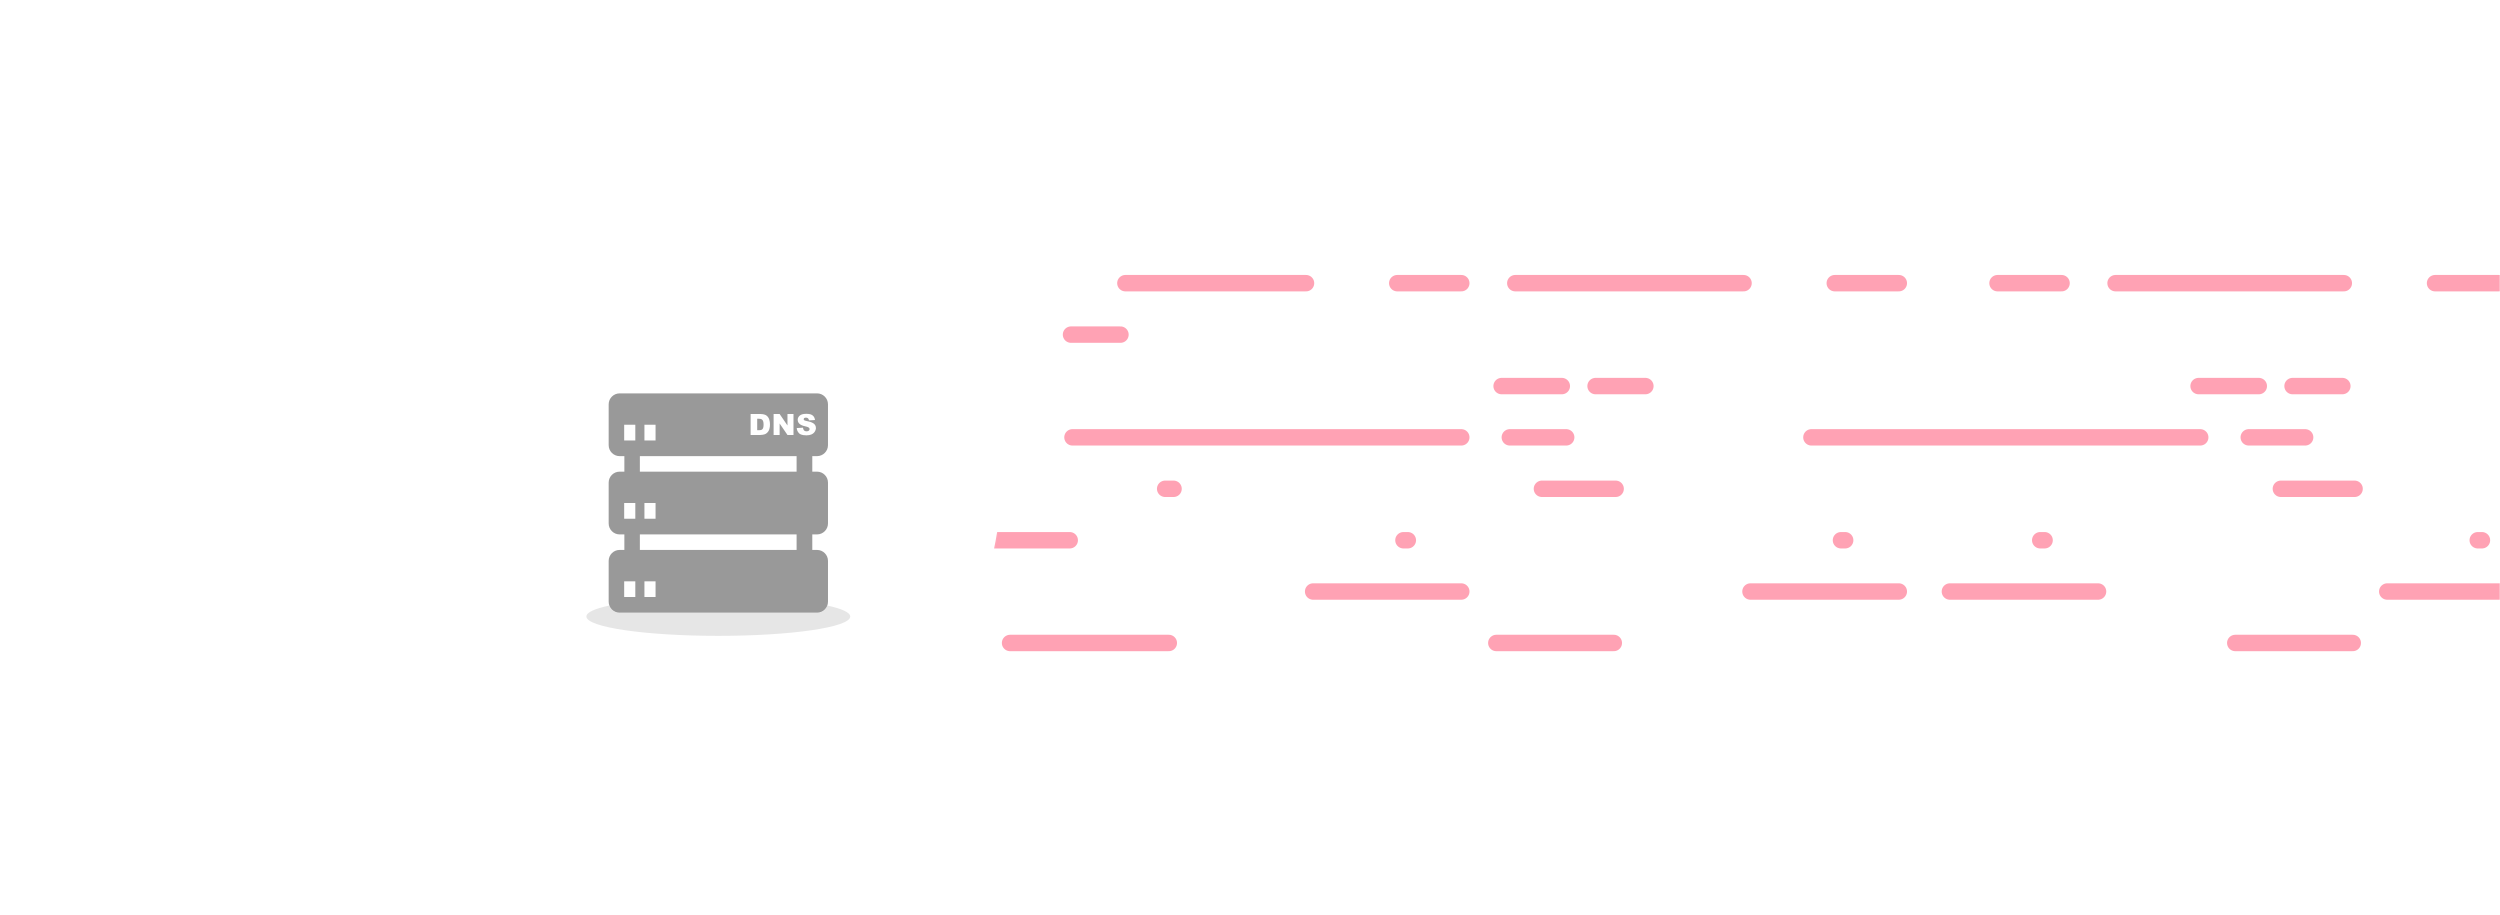 <?xml version="1.0" encoding="utf-8"?>
<!-- Generator: Adobe Illustrator 19.2.0, SVG Export Plug-In . SVG Version: 6.00 Build 0)  -->
<svg version="1.1" id="图层_1" xmlns="http://www.w3.org/2000/svg" xmlns:xlink="http://www.w3.org/1999/xlink" x="0px" y="0px"
	 viewBox="0 0 1370.2 501.5" style="enable-background:new 0 0 1370.2 501.5;" xml:space="preserve">
<style type="text/css">
	.st0{fill:none;}
	.st1{filter:url(#Adobe_OpacityMaskFilter);}
	.st2{fill:url(#SVGID_2_);}
	.st3{fill:url(#SVGID_3_);}
	.st4{mask:url(#SVGID_1_);}
	.st5{opacity:0.4;clip-path:url(#SVGID_5_);fill:none;stroke:#FFFFFF;stroke-width:9;stroke-linecap:round;stroke-miterlimit:10;}
	.st6{opacity:0.4;clip-path:url(#SVGID_5_);fill:none;stroke:#FF1744;stroke-width:9;stroke-linecap:round;stroke-miterlimit:10;}
	.st7{fill:#FFFFFF;enable-background:new    ;}
	.st8{fill:#FFFFFF;}
	.st9{opacity:0.6;}
	.st10{opacity:0.3;}
	.st11{opacity:0.2;}
	.st12{opacity:0.4;}
	.st13{opacity:0.1;}
</style>
<g>
	<path class="st0" d="M523.1,267.1V128.2c0-4.2-2.9-7.8-6.7-8.1c-53-5.3-103.2-44.8-118.2-57.6c-2.7-2.3-6.4-2.3-9,0
		c-15,12.8-65.2,52.3-118.2,57.6c-3.8,0.4-6.7,3.9-6.7,8.1v138.8c0,0-2.7,111.4,126.8,167.2c1.7,0.7,3.6,0.7,5.3,0
		C525.7,378.5,523.1,267.1,523.1,267.1z"/>
	<defs>
		<filter id="Adobe_OpacityMaskFilter" filterUnits="userSpaceOnUse" x="0" y="0" width="1450.2" height="501.5">
			<feColorMatrix  type="matrix" values="1 0 0 0 0  0 1 0 0 0  0 0 1 0 0  0 0 0 1 0"/>
		</filter>
	</defs>
	<mask maskUnits="userSpaceOnUse" x="0" y="0" width="1450.2" height="501.5" id="SVGID_1_">
		<g class="st1">
			<linearGradient id="SVGID_2_" gradientUnits="userSpaceOnUse" x1="517.297" y1="250.804" x2="1370.416" y2="250.804">
				<stop  offset="0" style="stop-color:#000000"/>
				<stop  offset="0.2" style="stop-color:#FFFFFF"/>
				<stop  offset="1" style="stop-color:#FFFFFF"/>
			</linearGradient>
			<rect x="517.3" y="0.3" class="st2" width="853.1" height="501"/>
			<linearGradient id="SVGID_3_" gradientUnits="userSpaceOnUse" x1="5.901" y1="250.804" x2="262.693" y2="250.804">
				<stop  offset="0" style="stop-color:#000000"/>
				<stop  offset="0.2" style="stop-color:#FFFFFF"/>
				<stop  offset="0.8" style="stop-color:#FFFFFF"/>
				<stop  offset="1" style="stop-color:#000000"/>
			</linearGradient>
			<rect x="5.9" y="0.3" class="st3" width="256.8" height="501"/>
		</g>
	</mask>
	<g class="st4">
		<defs>
			<path id="SVGID_4_" d="M0,0v501.5h1370.2V0H0z M396.9,468.6c-2,0.9-4.3,0.9-6.4,0c-154.8-66.4-151.6-199.2-151.6-199.2V104
				c0-5,3.5-9.2,8.1-9.7c63.4-6.3,123.4-53.4,141.4-68.6c3.2-2.7,7.6-2.7,10.8,0C417,41,477,88.1,540.4,94.4
				c4.6,0.5,8.1,4.7,8.1,9.7v165.4C548.5,269.5,551.6,402.2,396.9,468.6z"/>
		</defs>
		<clipPath id="SVGID_5_">
			<use xlink:href="#SVGID_4_"  style="overflow:visible;"/>
		</clipPath>
		<line class="st5" x1="770.6" y1="183.4" x2="800.9" y2="183.4"/>
		<line class="st5" x1="935.9" y1="183.4" x2="966.2" y2="183.4"/>
		<line class="st5" x1="741.9" y1="183.4" x2="749" y2="183.4"/>
		<line class="st5" x1="642.1" y1="183.4" x2="717.9" y2="183.4"/>
		<line class="st6" x1="587" y1="183.4" x2="614.1" y2="183.4"/>
		<line class="st6" x1="845.1" y1="267.9" x2="885.5" y2="267.9"/>
		<line class="st5" x1="517.5" y1="183.4" x2="563" y2="183.4"/>
		<line class="st5" x1="386.6" y1="183.4" x2="491.1" y2="183.4"/>
		<line class="st5" x1="295.5" y1="183.4" x2="363.4" y2="183.4"/>
		<line class="st5" x1="196.5" y1="183.4" x2="268.4" y2="183.4"/>
		<line class="st5" x1="118.3" y1="183.4" x2="168.6" y2="183.4"/>
		<line class="st5" x1="9.9" y1="183.4" x2="91.1" y2="183.4"/>
		<line class="st5" x1="692.4" y1="211.6" x2="800.9" y2="211.6"/>
		<line class="st5" x1="615.7" y1="211.6" x2="662" y2="211.6"/>
		<line class="st5" x1="460" y1="211.6" x2="584.6" y2="211.6"/>
		<line class="st5" x1="349.8" y1="211.6" x2="428.9" y2="211.6"/>
		<line class="st5" x1="224.5" y1="211.6" x2="326.7" y2="211.6"/>
		<line class="st5" x1="116.7" y1="211.6" x2="195.7" y2="211.6"/>
		<line class="st5" x1="68.8" y1="211.6" x2="91.1" y2="211.6"/>
		<line class="st5" x1="41.6" y1="211.6" x2="45.6" y2="211.6"/>
		<line class="st5" x1="9.9" y1="211.6" x2="16.9" y2="211.6"/>
		<line class="st6" x1="587.8" y1="239.7" x2="800.9" y2="239.7"/>
		<line class="st5" x1="457.6" y1="239.7" x2="556.6" y2="239.7"/>
		<line class="st5" x1="411.1" y1="239.7" x2="428.9" y2="239.7"/>
		<line class="st5" x1="319.6" y1="239.7" x2="385" y2="239.7"/>
		<line class="st5" x1="196.5" y1="239.7" x2="290.5" y2="239.7"/>
		<line class="st5" x1="167.6" y1="239.7" x2="172.2" y2="239.7"/>
		<line class="st5" x1="38.2" y1="239.7" x2="144.6" y2="239.7"/>
		<line class="st5" x1="9.9" y1="239.7" x2="15.3" y2="239.7"/>
		<line class="st5" x1="17" y1="352.4" x2="9.9" y2="352.4"/>
		<line class="st5" x1="120" y1="352.4" x2="41" y2="352.4"/>
		<line class="st5" x1="223.8" y1="352.4" x2="148" y2="352.4"/>
		<line class="st5" x1="422.2" y1="352.4" x2="255" y2="352.4"/>
		<line class="st5" x1="533.2" y1="352.4" x2="441.8" y2="352.4"/>
		<line class="st6" x1="640.6" y1="352.4" x2="553.6" y2="352.4"/>
		<line class="st6" x1="884.5" y1="352.4" x2="820.1" y2="352.4"/>
		<line class="st5" x1="745.6" y1="352.4" x2="667.4" y2="352.4"/>
		<line class="st5" x1="800.9" y1="352.4" x2="772.6" y2="352.4"/>
		<line class="st5" x1="40.2" y1="324.2" x2="9.9" y2="324.2"/>
		<line class="st5" x1="68.9" y1="324.2" x2="61.7" y2="324.2"/>
		<line class="st5" x1="168.7" y1="324.2" x2="92.9" y2="324.2"/>
		<line class="st5" x1="223.8" y1="324.2" x2="196.7" y2="324.2"/>
		<line class="st5" x1="293.3" y1="324.2" x2="247.8" y2="324.2"/>
		<line class="st5" x1="424.2" y1="324.2" x2="319.6" y2="324.2"/>
		<line class="st5" x1="515.3" y1="324.2" x2="447.4" y2="324.2"/>
		<line class="st5" x1="614.3" y1="324.2" x2="542.4" y2="324.2"/>
		<line class="st5" x1="692.5" y1="324.2" x2="642.2" y2="324.2"/>
		<line class="st6" x1="800.9" y1="324.2" x2="719.7" y2="324.2"/>
		<line class="st5" x1="118.4" y1="296.1" x2="9.9" y2="296.1"/>
		<line class="st5" x1="195.1" y1="296.1" x2="148.8" y2="296.1"/>
		<line class="st5" x1="350.8" y1="296.1" x2="226.2" y2="296.1"/>
		<line class="st5" x1="461" y1="296.1" x2="381.9" y2="296.1"/>
		<line class="st6" x1="586.3" y1="296.1" x2="484.1" y2="296.1"/>
		<line class="st5" x1="694.1" y1="296.1" x2="615.1" y2="296.1"/>
		<line class="st5" x1="742" y1="296.1" x2="719.7" y2="296.1"/>
		<line class="st6" x1="769.2" y1="296.1" x2="771.6" y2="296.1"/>
		<line class="st5" x1="800.9" y1="296.1" x2="793.9" y2="296.1"/>
		<line class="st5" x1="886" y1="324.2" x2="819" y2="324.2"/>
		<line class="st5" x1="223" y1="267.9" x2="9.9" y2="267.9"/>
		<line class="st5" x1="353.2" y1="267.9" x2="254.2" y2="267.9"/>
		<line class="st5" x1="405.4" y1="267.9" x2="381.9" y2="267.9"/>
		<line class="st5" x1="496.9" y1="267.9" x2="433.7" y2="267.9"/>
		<line class="st5" x1="614.3" y1="267.9" x2="522.3" y2="267.9"/>
		<line class="st6" x1="643.2" y1="267.9" x2="638.6" y2="267.9"/>
		<line class="st5" x1="772.6" y1="267.9" x2="666.2" y2="267.9"/>
		<line class="st5" x1="823" y1="267.9" x2="795.5" y2="267.9"/>
		<line class="st6" x1="765.8" y1="155.2" x2="800.9" y2="155.2"/>
		<line class="st5" x1="740.3" y1="155.2" x2="746.1" y2="155.2"/>
		<line class="st6" x1="616.8" y1="155.2" x2="715.8" y2="155.2"/>
		<line class="st5" x1="1010.4" y1="183.4" x2="1040.7" y2="183.4"/>
		<line class="st5" x1="981.6" y1="183.4" x2="988.8" y2="183.4"/>
		<line class="st5" x1="824" y1="183.4" x2="917.5" y2="183.4"/>
		<line class="st5" x1="932.1" y1="211.6" x2="1040.7" y2="211.6"/>
		<line class="st6" x1="874.5" y1="211.6" x2="901.8" y2="211.6"/>
		<line class="st6" x1="823" y1="211.6" x2="856" y2="211.6"/>
		<line class="st6" x1="827.5" y1="239.7" x2="858.4" y2="239.7"/>
		<line class="st5" x1="883.3" y1="239.7" x2="975.5" y2="239.7"/>
		<line class="st5" x1="985.4" y1="352.4" x2="907.2" y2="352.4"/>
		<line class="st5" x1="1040.7" y1="352.4" x2="1012.4" y2="352.4"/>
		<line class="st5" x1="932.3" y1="324.2" x2="903.5" y2="324.2"/>
		<line class="st6" x1="1040.7" y1="324.2" x2="959.4" y2="324.2"/>
		<line class="st5" x1="933.9" y1="296.1" x2="824" y2="296.1"/>
		<line class="st5" x1="981.8" y1="296.1" x2="959.4" y2="296.1"/>
		<line class="st6" x1="1009" y1="296.1" x2="1011.3" y2="296.1"/>
		<line class="st5" x1="1040.7" y1="296.1" x2="1033.7" y2="296.1"/>
		<line class="st5" x1="1012.3" y1="267.9" x2="906" y2="267.9"/>
		<line class="st5" x1="1040.7" y1="267.9" x2="1035.3" y2="267.9"/>
		<line class="st6" x1="1005.6" y1="155.2" x2="1040.7" y2="155.2"/>
		<line class="st5" x1="980" y1="155.2" x2="985.9" y2="155.2"/>
		<line class="st6" x1="830.5" y1="155.2" x2="955.6" y2="155.2"/>
		<line class="st5" x1="1097.6" y1="183.4" x2="1127.9" y2="183.4"/>
		<line class="st5" x1="1262.9" y1="183.4" x2="1293.2" y2="183.4"/>
		<line class="st5" x1="1068.9" y1="183.4" x2="1076" y2="183.4"/>
		<line class="st6" x1="1250.1" y1="267.9" x2="1290.5" y2="267.9"/>
		<line class="st5" x1="1074.4" y1="211.6" x2="1182.9" y2="211.6"/>
		<line class="st6" x1="992.8" y1="239.7" x2="1205.9" y2="239.7"/>
		<line class="st6" x1="1289.5" y1="352.4" x2="1225.1" y2="352.4"/>
		<line class="st5" x1="1150.6" y1="352.4" x2="1072.4" y2="352.4"/>
		<line class="st5" x1="1205.9" y1="352.4" x2="1177.6" y2="352.4"/>
		<line class="st6" x1="1149.9" y1="324.2" x2="1068.7" y2="324.2"/>
		<line class="st5" x1="1091" y1="296.1" x2="1068.7" y2="296.1"/>
		<line class="st6" x1="1118.2" y1="296.1" x2="1120.6" y2="296.1"/>
		<line class="st5" x1="1149.9" y1="296.1" x2="1142.9" y2="296.1"/>
		<line class="st5" x1="1235" y1="324.2" x2="1168" y2="324.2"/>
		<line class="st5" x1="1177.6" y1="267.9" x2="1071.2" y2="267.9"/>
		<line class="st5" x1="1228" y1="267.9" x2="1200.5" y2="267.9"/>
		<line class="st6" x1="1094.8" y1="155.2" x2="1129.9" y2="155.2"/>
		<line class="st5" x1="1069.3" y1="155.2" x2="1075.1" y2="155.2"/>
		<line class="st5" x1="1337.4" y1="183.4" x2="1367.7" y2="183.4"/>
		<line class="st5" x1="1308.6" y1="183.4" x2="1315.8" y2="183.4"/>
		<line class="st5" x1="1151" y1="183.4" x2="1244.5" y2="183.4"/>
		<line class="st5" x1="1314.1" y1="211.6" x2="1422.7" y2="211.6"/>
		<line class="st6" x1="1256.5" y1="211.6" x2="1283.8" y2="211.6"/>
		<line class="st6" x1="1205" y1="211.6" x2="1238" y2="211.6"/>
		<line class="st6" x1="1232.5" y1="239.7" x2="1263.4" y2="239.7"/>
		<line class="st5" x1="1288.3" y1="239.7" x2="1380.5" y2="239.7"/>
		<line class="st5" x1="1390.4" y1="352.4" x2="1312.2" y2="352.4"/>
		<line class="st5" x1="1445.7" y1="352.4" x2="1417.4" y2="352.4"/>
		<line class="st5" x1="1281.3" y1="324.2" x2="1252.5" y2="324.2"/>
		<line class="st6" x1="1389.7" y1="324.2" x2="1308.4" y2="324.2"/>
		<line class="st5" x1="1282.9" y1="296.1" x2="1173" y2="296.1"/>
		<line class="st5" x1="1330.8" y1="296.1" x2="1308.4" y2="296.1"/>
		<line class="st6" x1="1358" y1="296.1" x2="1360.3" y2="296.1"/>
		<line class="st5" x1="1389.7" y1="296.1" x2="1382.7" y2="296.1"/>
		<line class="st5" x1="1417.3" y1="267.9" x2="1311" y2="267.9"/>
		<line class="st5" x1="1445.7" y1="267.9" x2="1440.3" y2="267.9"/>
		<line class="st6" x1="1334.6" y1="155.2" x2="1369.7" y2="155.2"/>
		<line class="st5" x1="1309" y1="155.2" x2="1314.9" y2="155.2"/>
		<line class="st6" x1="1159.5" y1="155.2" x2="1284.6" y2="155.2"/>
		<line class="st5" x1="457.6" y1="155.2" x2="585.9" y2="155.2"/>
		<line class="st5" x1="251.1" y1="155.2" x2="430.5" y2="155.2"/>
		<line class="st5" x1="154" y1="155.2" x2="218.6" y2="155.2"/>
		<line class="st5" x1="9.9" y1="155.2" x2="122" y2="155.2"/>
	</g>
	<path id="XMLID_1_" class="st7" d="M426.8,142.9c-2.2-8.2-7.1-13.9-14.7-17.2c-7.6-3.2-16-3.6-25.1-1.2c-10.4,2.8-18,7.3-22.8,13.4
		c-4.8,6.1-6.1,13.4-3.8,21.9c1.6,5.8,4.1,10.5,7.6,13.9c0.7,0.7,1.9,0,1.7-0.9c-0.3-1.4-0.5-3.1-0.5-5v-7.3
		c0-12.4,8.1-15.1,14-15.1c3.8,0,7.1,0.6,7.8,0.8c0.6,0.2,1.1,0.4,1.1,1.1v3.3c0,0.6-0.2,1-1,1c0,0,0,0-0.1,0
		c-1.7-0.1-5.1-0.4-7.7-0.4c-4.2,0-7.2,2.2-7.2,9.2v7.3c0,6.9,3,9.2,7.2,9.2c2.6,0,6-0.2,7.7-0.4c0,0,0.1,0,0.1,0c0.7,0,1,0.4,1,1
		v3.3c0,0.1,0,0.2,0,0.2c2.3-0.2,4.7-0.6,7.1-1.1c-0.6-1.2-0.8-2.8-0.8-5.1v-15.5l-4.6-0.2c-0.5-0.1-1-0.4-1-1v-2.8c0-0.5,0.4-1,1-1
		h4.6v-4.1c0-0.5,0.4-0.9,1-1l4.6-0.8c0,0,0.1,0,0.2,0c0.4,0,0.8,0.2,0.8,0.7v5.1h4.4c0.5,0,1,0.4,1,1v2.9c0,0.5-0.4,1-1,1h-4.4
		v15.5c0,2.5,0.1,2.8,1.9,2.8h0.2c7.6-2.8,13.2-6.8,16.8-12C428.2,159.7,429.2,152,426.8,142.9z"/>
	<g>
		<path class="st8" d="M394.3,68.6L394.3,68.6L394.3,68.6 M393.7,69.2c8.2,7,24.5,19.9,45.4,31.9c26.8,15.4,52.4,24.5,76.1,27
			c0,0.1,0,0.1,0,0.2v138.8l0,0.1l0,0.1c0.2,9.2-2.6,33.6-14.5,60c-8.7,19.2-20.8,36.8-36,52.2c-18.9,19.2-42.8,35.1-71,47.3
			c-28.2-12.2-52-28.1-71-47.3c-15.2-15.4-27.3-32.9-36-52.2c-11.9-26.3-14.7-50.7-14.5-59.9l0-0.1v-0.1V128.2c0-0.1,0-0.2,0-0.2
			c23.7-2.4,49.3-11.5,76.1-27C369.2,89,385.4,76.1,393.7,69.2 M272.3,127.8L272.3,127.8L272.3,127.8 M393.7,60.8
			c-1.6,0-3.2,0.6-4.5,1.7c-15,12.8-65.2,52.3-118.2,57.6c-3.8,0.4-6.7,3.9-6.7,8.1v138.8c0,0-2.7,111.4,126.8,167.2
			c0.9,0.4,1.8,0.6,2.7,0.6s1.8-0.2,2.7-0.6c129.4-55.7,126.8-167.2,126.8-167.2V128.2c0-4.2-2.9-7.8-6.7-8.1
			c-53-5.3-103.2-44.8-118.2-57.6C396.8,61.4,395.3,60.8,393.7,60.8L393.7,60.8z"/>
	</g>
	<g class="st9">
		<g class="st10">
			<path class="st8" d="M393.9,51.2L393.9,51.2L393.9,51.2 M393.7,51.4c8.8,7.5,26.8,21.8,50,35.2c29.3,16.9,57.4,26.8,83.3,29.4
				c0.1,0.1,0.3,0.4,0.3,1v151.9v0.1l0,0.1c0,0.3,0.5,29.1-15.6,65.1c-9.5,21.2-22.7,40.6-39.4,57.6c-20.9,21.3-47.4,39-78.6,52.4
				c-31-13.4-57.4-30.9-78.2-52.1c-16.7-16.9-30-36.2-39.5-57.3c-13-28.9-16.1-55.7-15.9-65.8l0-0.1v-0.1V117c0-0.5,0.2-0.8,0.3-1
				c25.9-2.6,54-12.5,83.3-29.4C366.8,73.3,384.8,58.9,393.7,51.4 M260.4,116L260.4,116L260.4,116 M393.7,43.2
				c-1.7,0-3.5,0.6-4.9,1.9c-16.4,14-71.3,57.3-129.3,63c-4.2,0.4-7.4,4.3-7.4,8.9v151.9c0,0-2.9,121.9,138.7,182.9
				c0.9,0.4,1.9,0.6,2.9,0.6c1,0,2-0.2,2.9-0.6c141.6-61,138.7-182.9,138.7-182.9V117c0-4.6-3.2-8.5-7.4-8.9
				c-58-5.8-112.9-49-129.3-63C397.1,43.9,395.4,43.2,393.7,43.2L393.7,43.2z"/>
		</g>
	</g>
	<g class="st11">
		<g class="st10">
			<path class="st8" d="M393.7,31.6c0,0,0.1,0,0.2,0.1c9.5,8.1,29.4,24,54.9,38.8C481,89,511.6,99.8,540,102.6
				c0.2,0,0.9,0.6,0.9,1.8v166.5v0.1l0,0.1c0,0.3,0.5,32.1-17.1,71.7c-10.4,23.4-25,44.7-43.4,63.4c-23.1,23.5-52.2,42.9-86.7,57.8
				h-0.1c-34.3-14.8-63.3-34.1-86.3-57.4c-18.4-18.6-33-39.8-43.4-63.1c-14.3-31.8-17.7-61.3-17.4-72.4l0-0.1v-0.1V104.4
				c0-1.2,0.7-1.8,0.9-1.8c28.4-2.8,59-13.6,91.1-32.2c25.6-14.8,45.4-30.6,54.9-38.8C393.6,31.6,393.6,31.6,393.7,31.6 M393.7,23.6
				c-1.9,0-3.8,0.7-5.4,2c-18,15.3-78.1,62.8-141.7,69.1c-4.6,0.5-8.1,4.7-8.1,9.8v166.5c0,0-3.2,133.6,152,200.4
				c1,0.4,2.1,0.7,3.2,0.7c1.1,0,2.2-0.2,3.2-0.7c155.2-66.8,152-200.4,152-200.4V104.4c0-5.1-3.5-9.3-8.1-9.8
				C477.2,88.4,417.1,41,399.1,25.6C397.5,24.3,395.6,23.6,393.7,23.6L393.7,23.6z"/>
		</g>
	</g>
	<g>
		<g class="st12">
			<path d="M418.5,232.7c0-2.7-1-3.2-2.6-3.2h-0.9v6.3h0.9C417.6,235.8,418.5,235.4,418.5,232.7z"/>
			<path d="M447.8,250c3.3,0,6-2.7,6-6v-22.4c0-3.3-2.7-6-6-6H339.6c-3.3,0-6,2.7-6,6V244c0,3.3,2.7,6,6,6h2.6v8.5h-2.6
				c-3.3,0-6,2.7-6,6v22.4c0,3.3,2.7,6,6,6h2.6v8.5h-2.6c-3.3,0-6,2.7-6,6v22.4c0,3.3,2.7,6,6,6h108.2c3.3,0,6-2.7,6-6v-22.4
				c0-3.3-2.7-6-6-6h-2.6v-8.5h2.6c3.3,0,6-2.7,6-6v-22.4c0-3.3-2.7-6-6-6h-2.6V250H447.8z M424,226.9h3.3l4.3,6.3h0v-6.3h3.3v11.5
				h-3.3l-4.3-6.3h0v6.3H424V226.9z M411.5,226.9h5.3c0.6,0,1.9,0.1,2.9,0.6c2,1.1,2.3,3.6,2.3,5.1c0,1.6-0.2,3.8-2.2,5.1
				c-0.9,0.6-2.7,0.7-3.1,0.7h-5.3V226.9z M359.3,275.7v8.6h-6.1v-8.6H359.3z M359.3,232.8v8.6h-6.1v-8.6H359.3z M342.1,232.8h6.1
				v8.6h-6.1V232.8z M342.1,275.7h6.1v8.6h-6.1V275.7z M342.1,318.6h6.1v8.6h-6.1V318.6z M359.3,327.2h-6.1v-8.6h6.1V327.2z
				 M436.6,301.4h-85.9v-8.5h85.9V301.4z M436.6,258.5h-85.9V250h85.9V258.5z M442,238.6c-2.9,0-3.8-0.8-4.3-1.4
				c-0.9-1.1-1-2.1-1-2.6l3.4-0.2c0.1,0.5,0.2,2,2,2c1.2,0,1.6-0.7,1.6-1.2c0-0.9-0.9-1.2-2.2-1.5c-1.4-0.3-4.3-1-4.3-3.6
				c0-1,0.5-1.8,1.1-2.3c0.6-0.5,1.5-1,3.7-1c1.7,0,4.3,0.3,4.7,3.4l-3.3,0.2c-0.1-0.4-0.3-1.5-1.7-1.5c-0.9,0-1.2,0.4-1.2,0.9
				c0,0.5,0.4,0.7,1.4,0.9c2.9,0.6,5.3,1.3,5.3,4C447.1,235.8,446.4,238.6,442,238.6z"/>
		</g>
		<path class="st13" d="M453.5,331.9c-0.8,2.3-3.1,4-5.7,4H339.6c-2.6,0-4.8-1.7-5.7-4c-7.9,1.7-12.5,3.7-12.5,6
			c0,5.9,32.4,10.6,72.3,10.6s72.3-4.7,72.3-10.6C465.9,335.6,461.3,333.6,453.5,331.9z"/>
	</g>
</g>
</svg>
